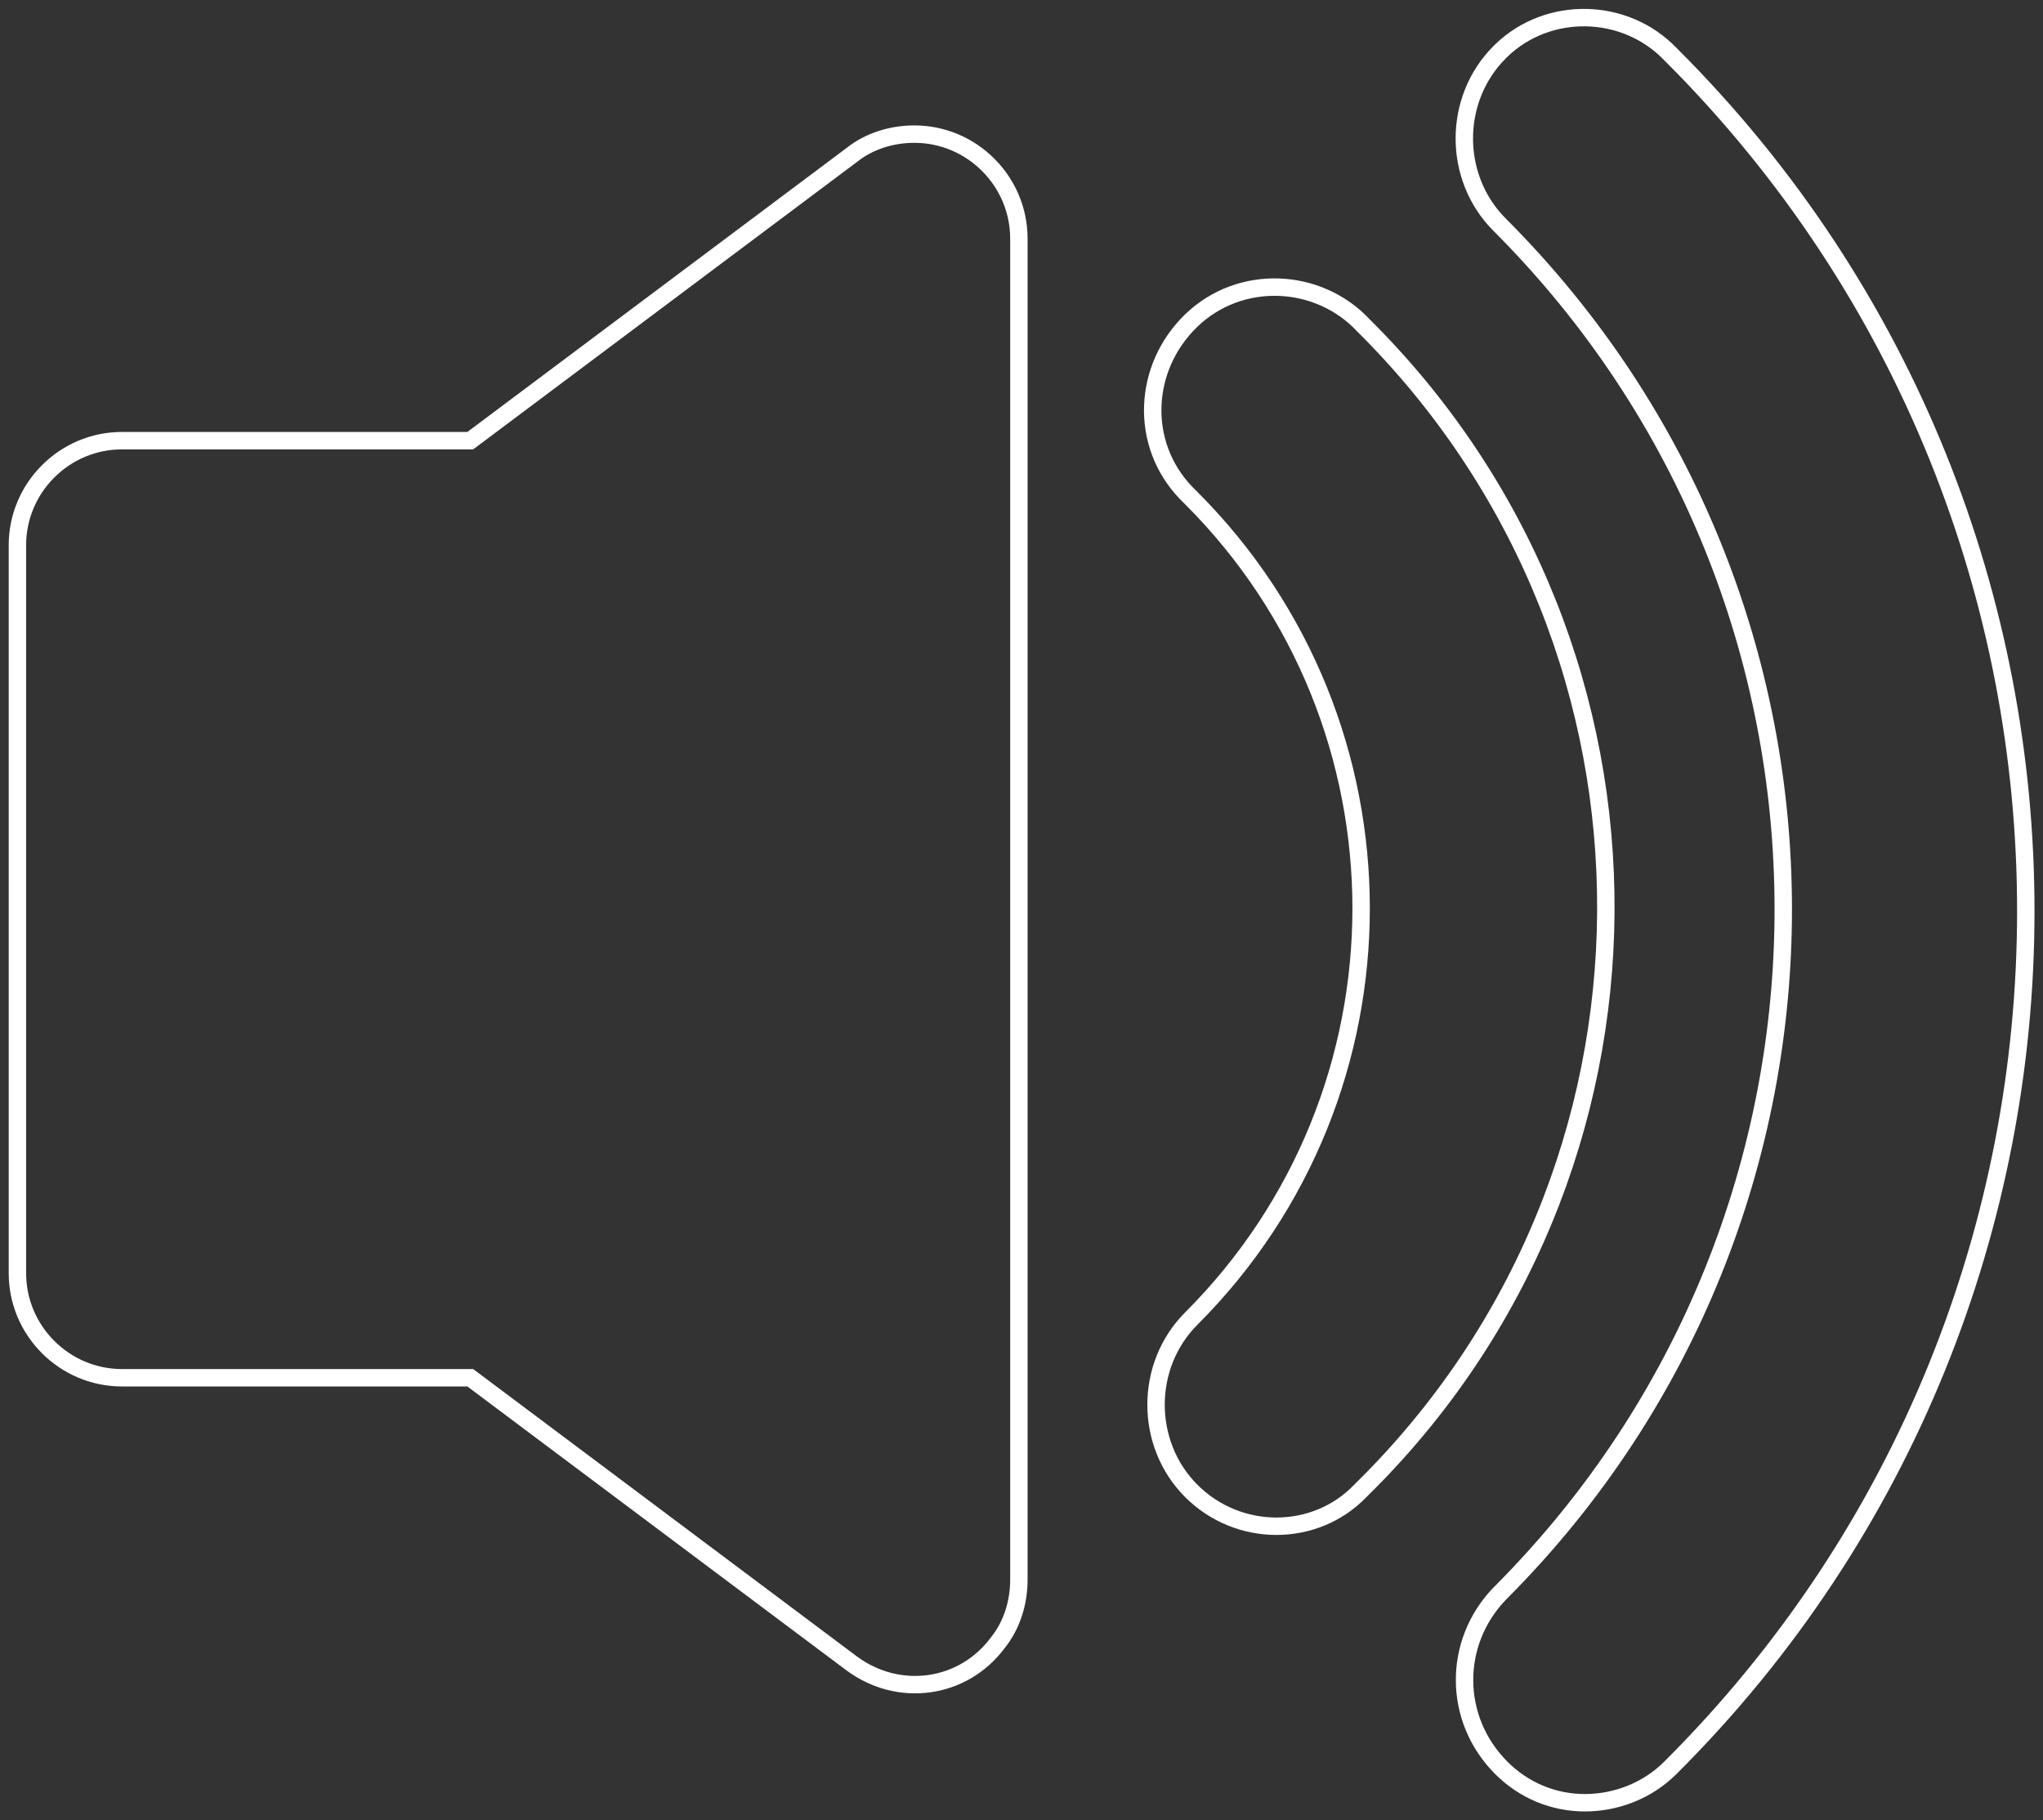 <?xml version="1.0" encoding="utf-8"?>
<!-- Generator: Adobe Illustrator 22.1.0, SVG Export Plug-In . SVG Version: 6.00 Build 0)  -->
<svg version="1.1" id="Capa_1" xmlns="http://www.w3.org/2000/svg" xmlns:xlink="http://www.w3.org/1999/xlink" x="0px" y="0px"
	 viewBox="0 0 117.3 104.5" style="enable-background:new 0 0 117.3 104.5;" xml:space="preserve">
<rect x="0" y="0" width="117.3" height="104.5" fill="#333333" stroke="none"/>
<style type="text/css">
	.st0{fill:none;stroke:#FFFFFF;stroke-miterlimit:10;}
</style>
<title>audio-speaker-on-contour</title>
<path class="st0" d="M48.9,8.9L27,25.3H7c-3.3,0-6,2.7-6,6v41.8c0,3.3,2.7,6,6,6h20l21.9,16.4c2.7,2,6.4,1.5,8.4-1.2
	c0.8-1,1.2-2.3,1.2-3.6v-77c0-3.3-2.7-6-6-6C51.2,7.7,49.9,8.1,48.9,8.9z"/>
<path class="st0" d="M78.3,18.7c-2.6-2.8-7.1-3-9.9-0.3s-3,7.1-0.3,9.9c0.1,0.1,0.2,0.2,0.3,0.3c13,13,13,34.1,0,47.1
	c-2.7,2.7-2.7,7.2,0,9.9c2.7,2.7,7.1,2.7,9.7,0c0,0,0,0,0.1-0.1c18.5-18.2,18.7-48,0.4-66.5C78.5,18.9,78.4,18.8,78.3,18.7z"/>
<path class="st0" d="M86.1,3c-2.7,2.7-2.7,7.2,0,9.9c21.7,21.7,21.7,56.8,0.1,78.5c0,0,0,0-0.1,0.1c-2.7,2.8-2.7,7.2,0.1,10
	c1.3,1.3,3,2,4.8,2c1.8,0,3.6-0.7,4.9-2c27.2-27.1,27.2-71.2,0.1-98.3c0,0,0,0-0.1-0.1c-2.6-2.7-7-2.8-9.7-0.2
	C86.2,2.9,86.1,3,86.1,3z"/>
</svg>
